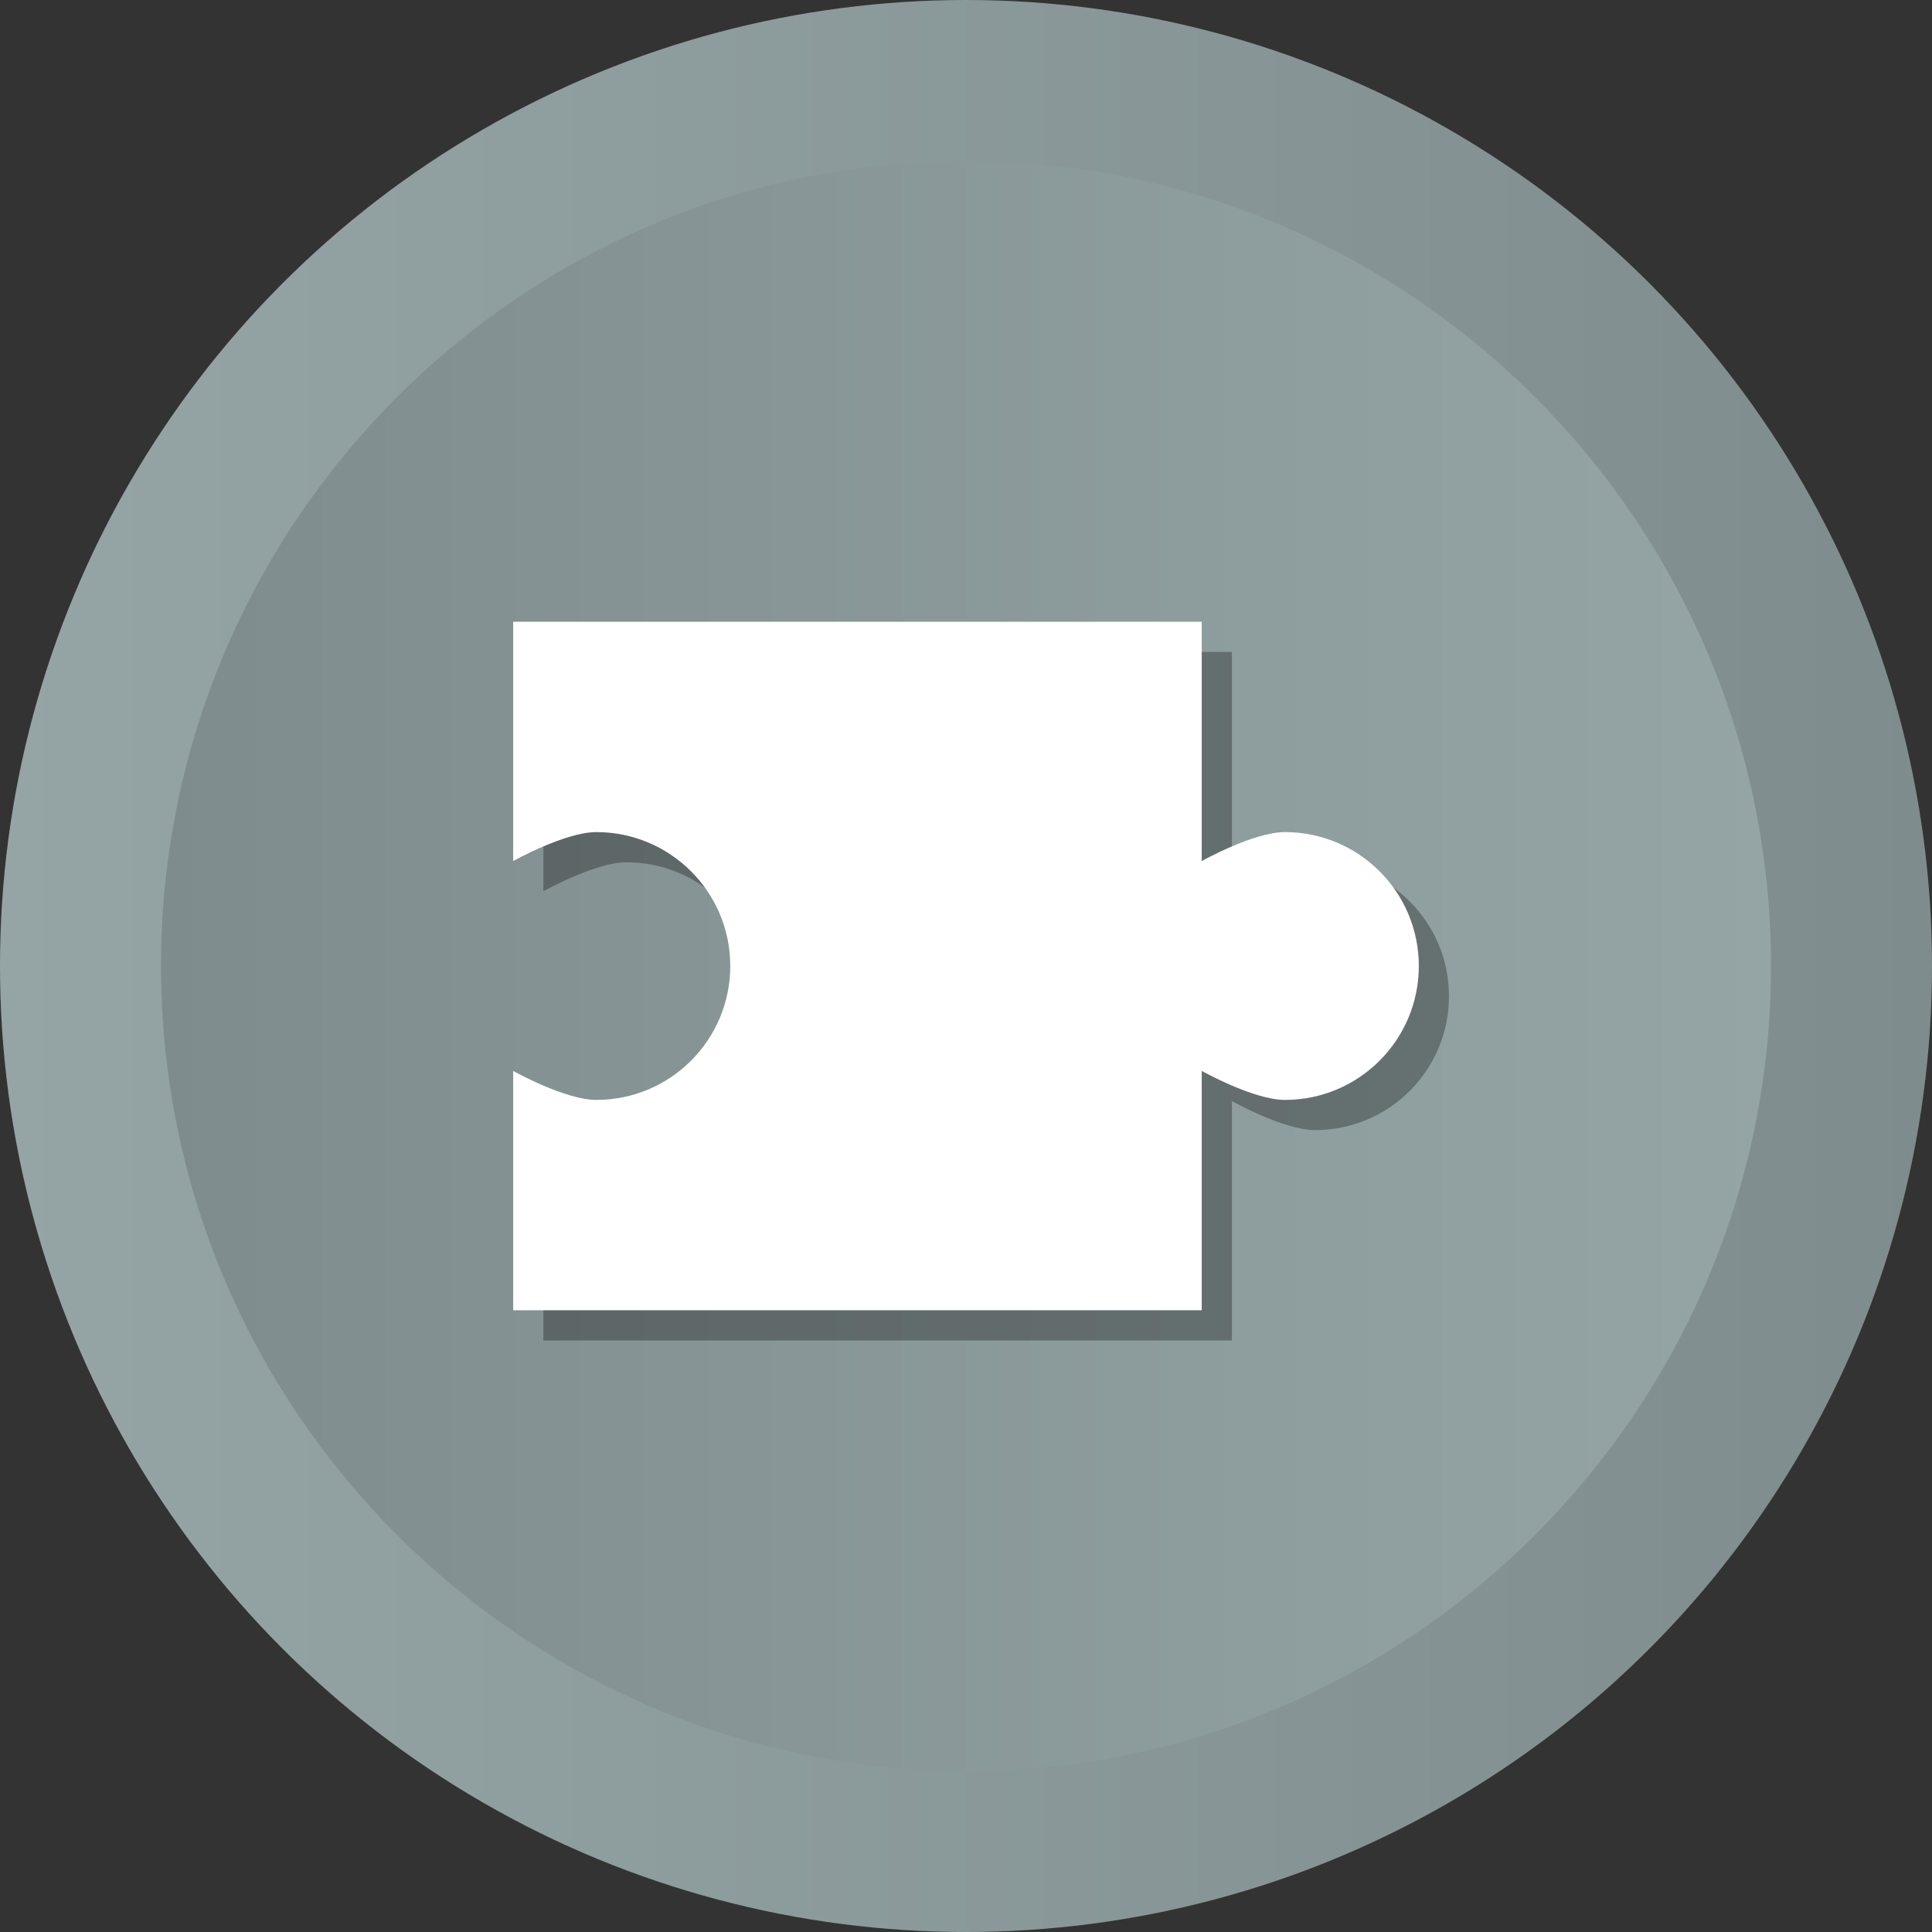 <?xml version="1.0" ?><svg enable-background="new 0 0 512 512" id="Layer_1" version="1.1" viewBox="0 0 512 512" xml:space="preserve" xmlns="http://www.w3.org/2000/svg" xmlns:xlink="http://www.w3.org/1999/xlink"><rect x="0" y="0" width="512" height="512" fill="#333333" stroke="none"/><g><g><linearGradient gradientUnits="userSpaceOnUse" id="SVGID_1_" x1="-0" x2="512" y1="256" y2="256"><stop offset="0" style="stop-color:#95A5A6"/><stop offset="1" style="stop-color:#7F8C8D"/></linearGradient><circle cx="256" cy="256" fill="url(#SVGID_1_)" r="256"/><linearGradient gradientUnits="userSpaceOnUse" id="SVGID_2_" x1="42.667" x2="469.333" y1="256.001" y2="256.001"><stop offset="0" style="stop-color:#7F8C8D"/><stop offset="1" style="stop-color:#95A5A6"/></linearGradient><path d="M256,469.334c-117.631,0-213.333-95.702-213.333-213.333    c0-117.631,95.702-213.333,213.333-213.333c117.636,0,213.333,95.702,213.333,213.333    C469.333,373.632,373.636,469.334,256,469.334z" fill="url(#SVGID_2_)"/></g><path d="M166.039,299.488c19.599,0,35.488-15.889,35.488-35.488   s-15.889-35.488-35.488-35.488c-8.328,0-22.039,7.679-22.039,7.679v-63.427h182.473   v63.428c0,0,13.711-7.68,22.039-7.68C368.111,228.512,384,244.401,384,264   s-15.889,35.488-35.488,35.488c-8.325,0-22.039-7.687-22.039-7.687v63.436H144   v-63.428C144,291.809,157.714,299.488,166.039,299.488z" id="XMLID_1_" opacity="0.3"/><path d="M158.039,291.488c19.599,0,35.488-15.889,35.488-35.488   s-15.889-35.488-35.488-35.488c-8.328,0-22.039,7.679-22.039,7.679v-63.427h182.473   v63.428c0,0,13.711-7.68,22.039-7.68C360.111,220.512,376,236.401,376,256   s-15.889,35.488-35.488,35.488c-8.325,0-22.039-7.687-22.039-7.687v63.436H136   v-63.428C136,283.809,149.714,291.488,158.039,291.488z" fill="#FFFFFF" id="XMLID_1166_"/></g></svg>